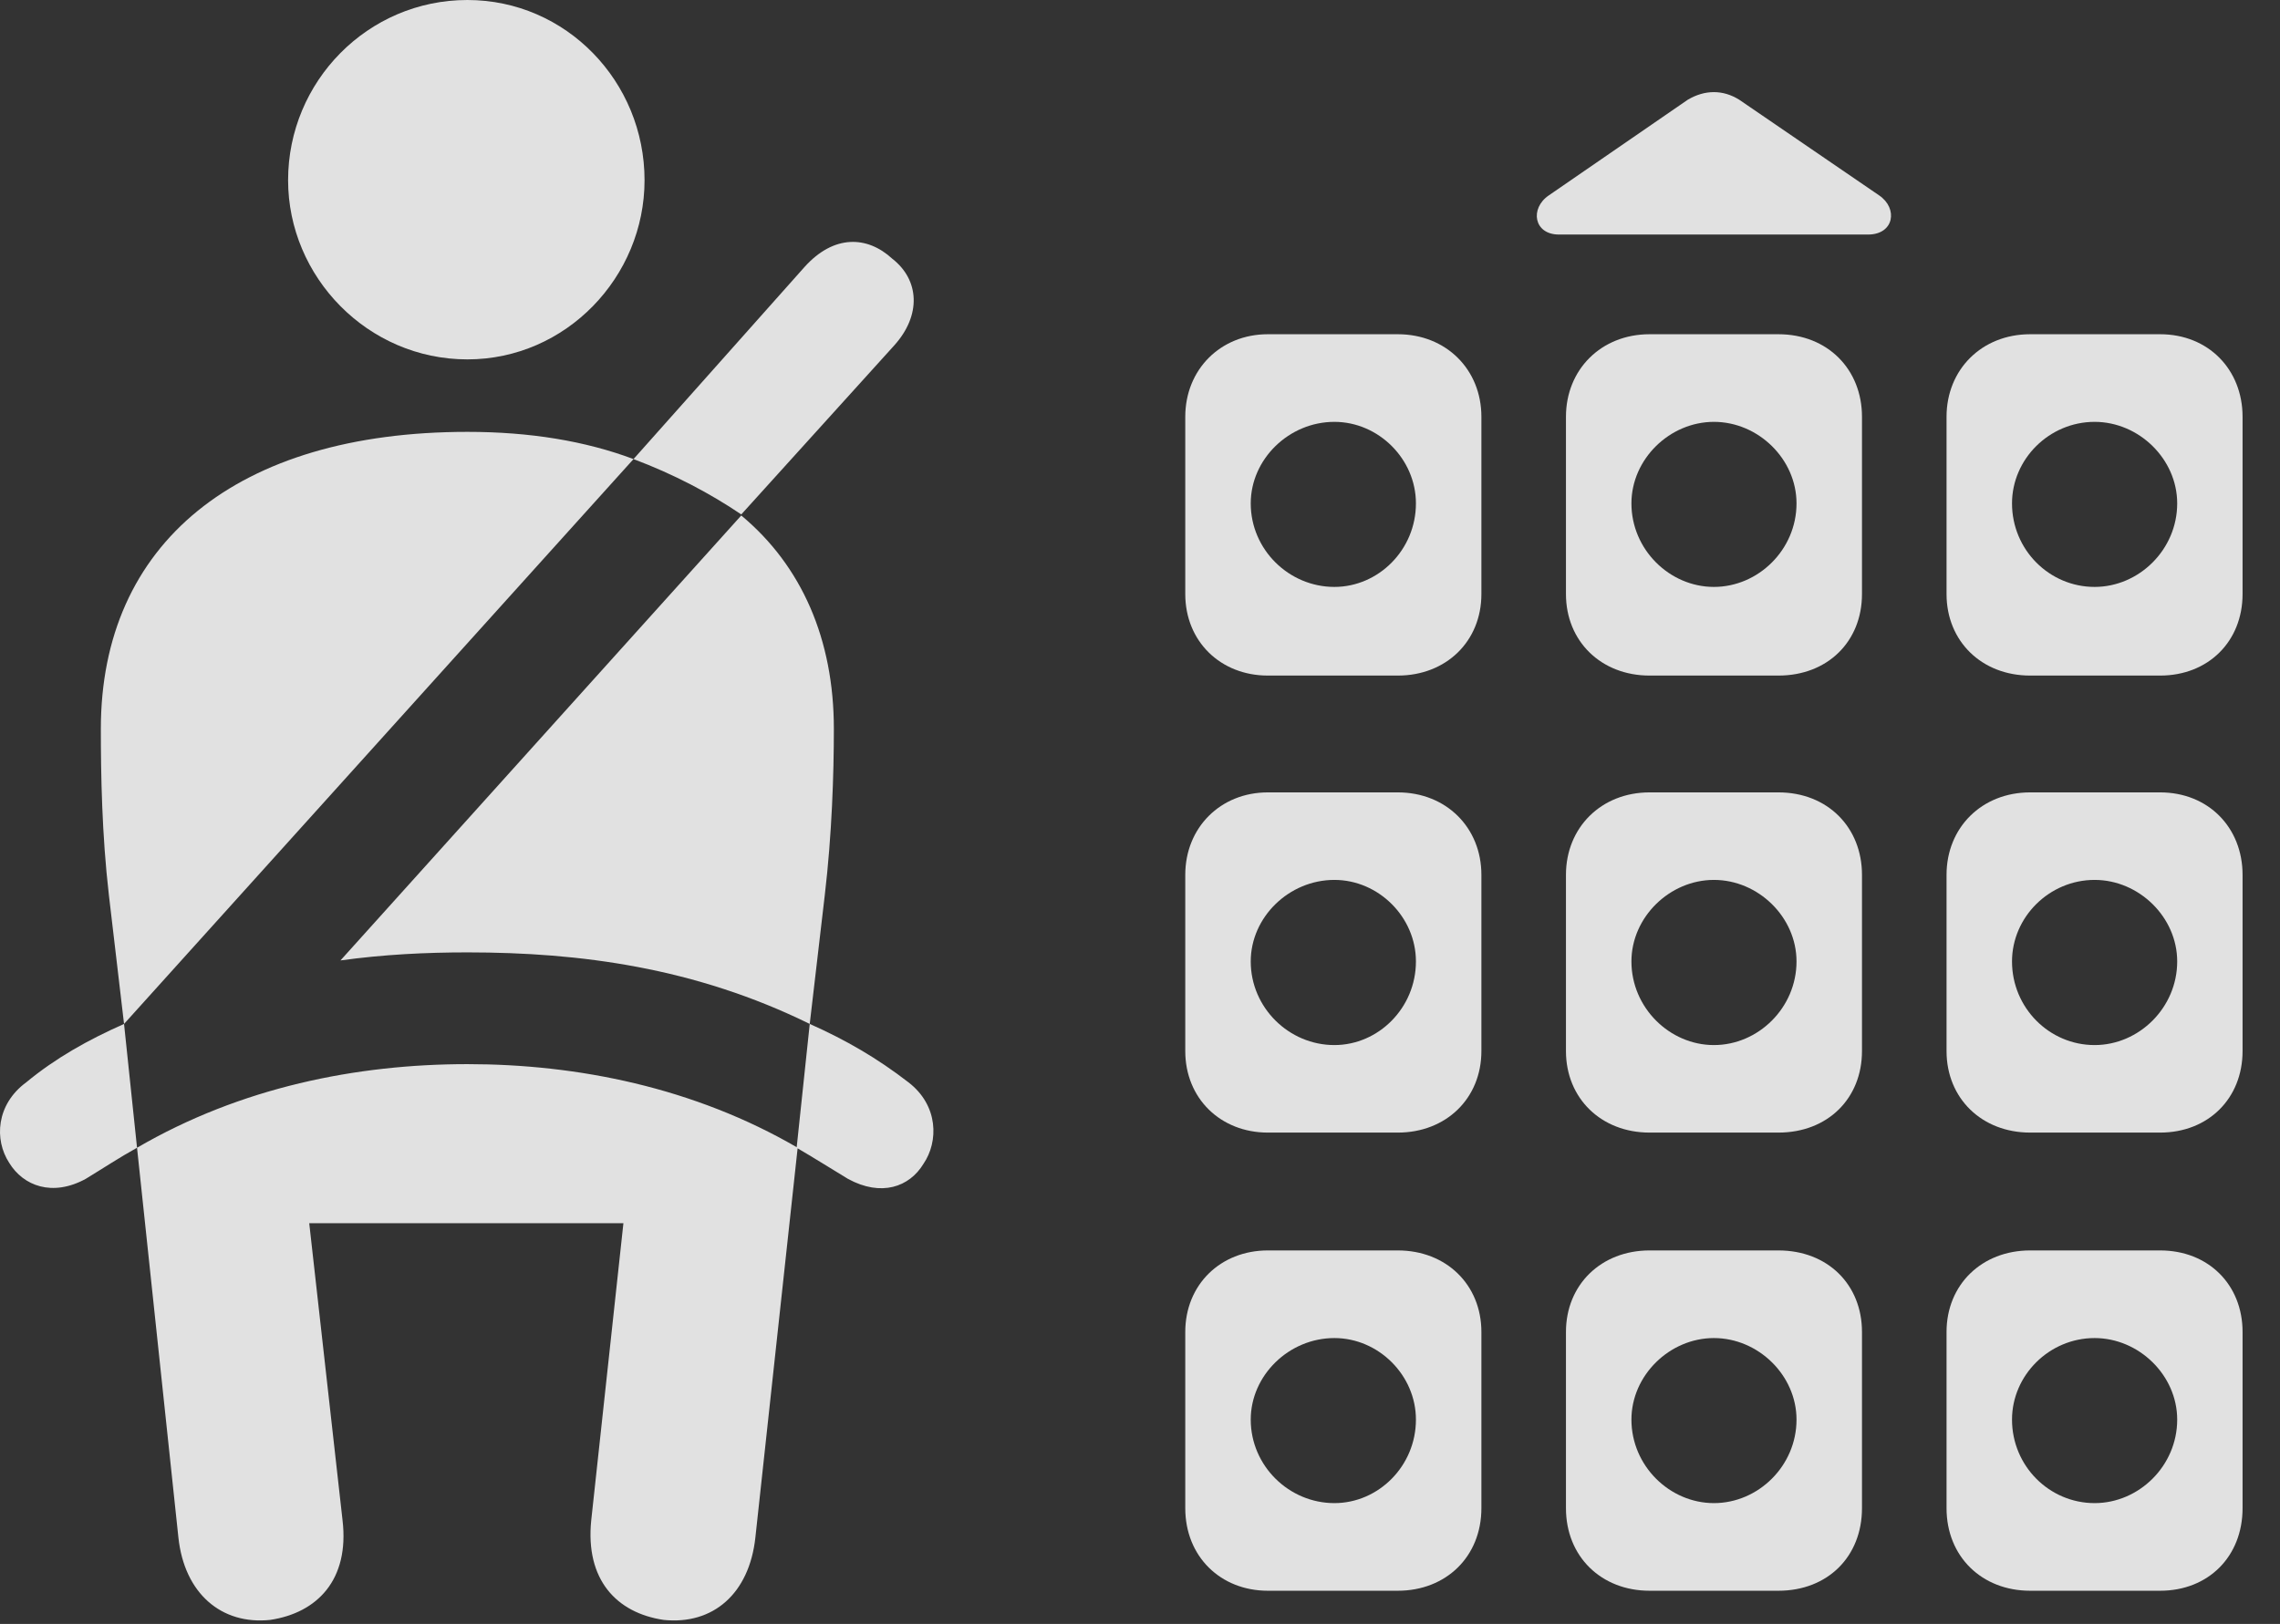 <?xml version="1.0" encoding="UTF-8"?>
<!--Generator: Apple Native CoreSVG 326-->
<!DOCTYPE svg
PUBLIC "-//W3C//DTD SVG 1.1//EN"
       "http://www.w3.org/Graphics/SVG/1.1/DTD/svg11.dtd">
<svg version="1.1" xmlns="http://www.w3.org/2000/svg" xmlns:xlink="http://www.w3.org/1999/xlink" viewBox="0 0 22.112 15.752">
 <rect x="0" y="0" width="22.112" height="15.752" fill="#333333" stroke="none"/>
 <g>
  <rect height="15.752" opacity="0" width="22.112" x="0" y="0"/>
  <path d="M11.495 4.043L11.495 5.762C11.495 6.221 11.837 6.553 12.296 6.553L13.556 6.553C14.025 6.553 14.367 6.221 14.367 5.762L14.367 4.043C14.367 3.584 14.025 3.242 13.556 3.242L12.296 3.242C11.837 3.242 11.495 3.584 11.495 4.043ZM15.187 4.043L15.187 5.762C15.187 6.221 15.529 6.553 15.998 6.553L17.247 6.553C17.726 6.553 18.058 6.221 18.058 5.762L18.058 4.043C18.058 3.584 17.726 3.242 17.247 3.242L15.998 3.242C15.529 3.242 15.187 3.584 15.187 4.043ZM18.878 4.043L18.878 5.762C18.878 6.221 19.22 6.553 19.689 6.553L20.949 6.553C21.417 6.553 21.749 6.221 21.749 5.762L21.749 4.043C21.749 3.584 21.417 3.242 20.949 3.242L19.689 3.242C19.22 3.242 18.878 3.584 18.878 4.043ZM11.495 8.486L11.495 10.195C11.495 10.654 11.837 10.986 12.296 10.986L13.556 10.986C14.025 10.986 14.367 10.654 14.367 10.195L14.367 8.486C14.367 8.027 14.025 7.686 13.556 7.686L12.296 7.686C11.837 7.686 11.495 8.027 11.495 8.486ZM15.187 8.486L15.187 10.195C15.187 10.654 15.529 10.986 15.998 10.986L17.247 10.986C17.726 10.986 18.058 10.654 18.058 10.195L18.058 8.486C18.058 8.027 17.726 7.686 17.247 7.686L15.998 7.686C15.529 7.686 15.187 8.027 15.187 8.486ZM18.878 8.486L18.878 10.195C18.878 10.654 19.22 10.986 19.689 10.986L20.949 10.986C21.417 10.986 21.749 10.654 21.749 10.195L21.749 8.486C21.749 8.027 21.417 7.686 20.949 7.686L19.689 7.686C19.22 7.686 18.878 8.027 18.878 8.486ZM11.495 12.92L11.495 14.629C11.495 15.098 11.837 15.43 12.296 15.43L13.556 15.43C14.025 15.43 14.367 15.098 14.367 14.629L14.367 12.92C14.367 12.461 14.025 12.129 13.556 12.129L12.296 12.129C11.837 12.129 11.495 12.461 11.495 12.92ZM15.187 12.92L15.187 14.629C15.187 15.098 15.529 15.43 15.998 15.43L17.247 15.43C17.726 15.43 18.058 15.098 18.058 14.629L18.058 12.92C18.058 12.461 17.726 12.129 17.247 12.129L15.998 12.129C15.529 12.129 15.187 12.461 15.187 12.92ZM18.878 12.92L18.878 14.629C18.878 15.098 19.22 15.43 19.689 15.43L20.949 15.43C21.417 15.43 21.749 15.098 21.749 14.629L21.749 12.92C21.749 12.461 21.417 12.129 20.949 12.129L19.689 12.129C19.22 12.129 18.878 12.461 18.878 12.92ZM12.941 5.693C12.501 5.693 12.13 5.332 12.13 4.883C12.13 4.453 12.501 4.092 12.941 4.092C13.37 4.092 13.732 4.453 13.732 4.883C13.732 5.332 13.37 5.693 12.941 5.693ZM16.622 5.693C16.193 5.693 15.822 5.332 15.822 4.883C15.822 4.453 16.193 4.092 16.622 4.092C17.052 4.092 17.423 4.453 17.423 4.883C17.423 5.332 17.052 5.693 16.622 5.693ZM20.314 5.693C19.874 5.693 19.513 5.332 19.513 4.883C19.513 4.453 19.874 4.092 20.314 4.092C20.744 4.092 21.115 4.453 21.115 4.883C21.115 5.332 20.744 5.693 20.314 5.693ZM12.941 10.137C12.501 10.137 12.13 9.775 12.13 9.326C12.13 8.896 12.501 8.535 12.941 8.535C13.37 8.535 13.732 8.896 13.732 9.326C13.732 9.775 13.37 10.137 12.941 10.137ZM16.622 10.137C16.193 10.137 15.822 9.775 15.822 9.326C15.822 8.896 16.193 8.535 16.622 8.535C17.052 8.535 17.423 8.896 17.423 9.326C17.423 9.775 17.052 10.137 16.622 10.137ZM20.314 10.137C19.874 10.137 19.513 9.775 19.513 9.326C19.513 8.896 19.874 8.535 20.314 8.535C20.744 8.535 21.115 8.896 21.115 9.326C21.115 9.775 20.744 10.137 20.314 10.137ZM12.941 14.58C12.501 14.58 12.13 14.219 12.13 13.77C12.13 13.34 12.501 12.979 12.941 12.979C13.37 12.979 13.732 13.34 13.732 13.77C13.732 14.219 13.37 14.58 12.941 14.58ZM16.622 14.58C16.193 14.58 15.822 14.219 15.822 13.77C15.822 13.34 16.193 12.979 16.622 12.979C17.052 12.979 17.423 13.34 17.423 13.77C17.423 14.219 17.052 14.58 16.622 14.58ZM20.314 14.58C19.874 14.58 19.513 14.219 19.513 13.77C19.513 13.34 19.874 12.979 20.314 12.979C20.744 12.979 21.115 13.34 21.115 13.77C21.115 14.219 20.744 14.58 20.314 14.58ZM15.119 2.275L18.117 2.275C18.37 2.275 18.41 2.021 18.224 1.895L16.867 0.967C16.71 0.869 16.535 0.869 16.369 0.967L15.021 1.895C14.835 2.021 14.874 2.275 15.119 2.275Z" fill="white" fill-opacity="0.85"/>
  <path d="M4.533 3.486C5.49 3.486 6.251 2.686 6.251 1.748C6.251 0.791 5.49 0 4.533 0C3.566 0 2.794 0.791 2.794 1.748C2.794 2.686 3.566 3.486 4.533 3.486ZM1.203 9.932L6.144 4.453C5.675 4.277 5.138 4.189 4.533 4.189C2.296 4.189 0.978 5.273 0.978 7.07C0.978 7.51 0.988 8.096 1.056 8.682ZM7.853 9.932L7.999 8.682C8.068 8.096 8.087 7.51 8.087 7.07C8.087 6.201 7.775 5.488 7.189 5L3.302 9.316C3.722 9.258 4.132 9.238 4.533 9.238C5.626 9.238 6.74 9.385 7.853 9.932ZM2.619 15.713C3.078 15.645 3.39 15.322 3.322 14.746L2.999 11.865L6.046 11.865L5.734 14.746C5.675 15.322 5.978 15.645 6.437 15.713C6.915 15.762 7.267 15.459 7.326 14.912L7.736 11.133C6.73 10.547 5.597 10.322 4.533 10.322C3.458 10.322 2.335 10.547 1.329 11.133L1.73 14.912C1.788 15.459 2.15 15.762 2.619 15.713ZM7.189 4.99L8.673 3.35C8.937 3.057 8.917 2.715 8.654 2.51C8.41 2.285 8.087 2.275 7.804 2.588L6.144 4.453C6.535 4.6 6.886 4.785 7.189 4.99ZM0.255 10.498C-0.038 10.713-0.057 11.055 0.089 11.279C0.226 11.504 0.509 11.611 0.831 11.435C1.007 11.328 1.154 11.23 1.329 11.133L1.203 9.932C0.851 10.088 0.538 10.264 0.255 10.498ZM8.81 10.498C8.507 10.264 8.204 10.088 7.853 9.932L7.726 11.133C7.892 11.23 8.048 11.328 8.224 11.435C8.546 11.611 8.82 11.514 8.956 11.289C9.103 11.074 9.103 10.723 8.81 10.498Z" fill="white" fill-opacity="0.85"/>
 </g>
</svg>
